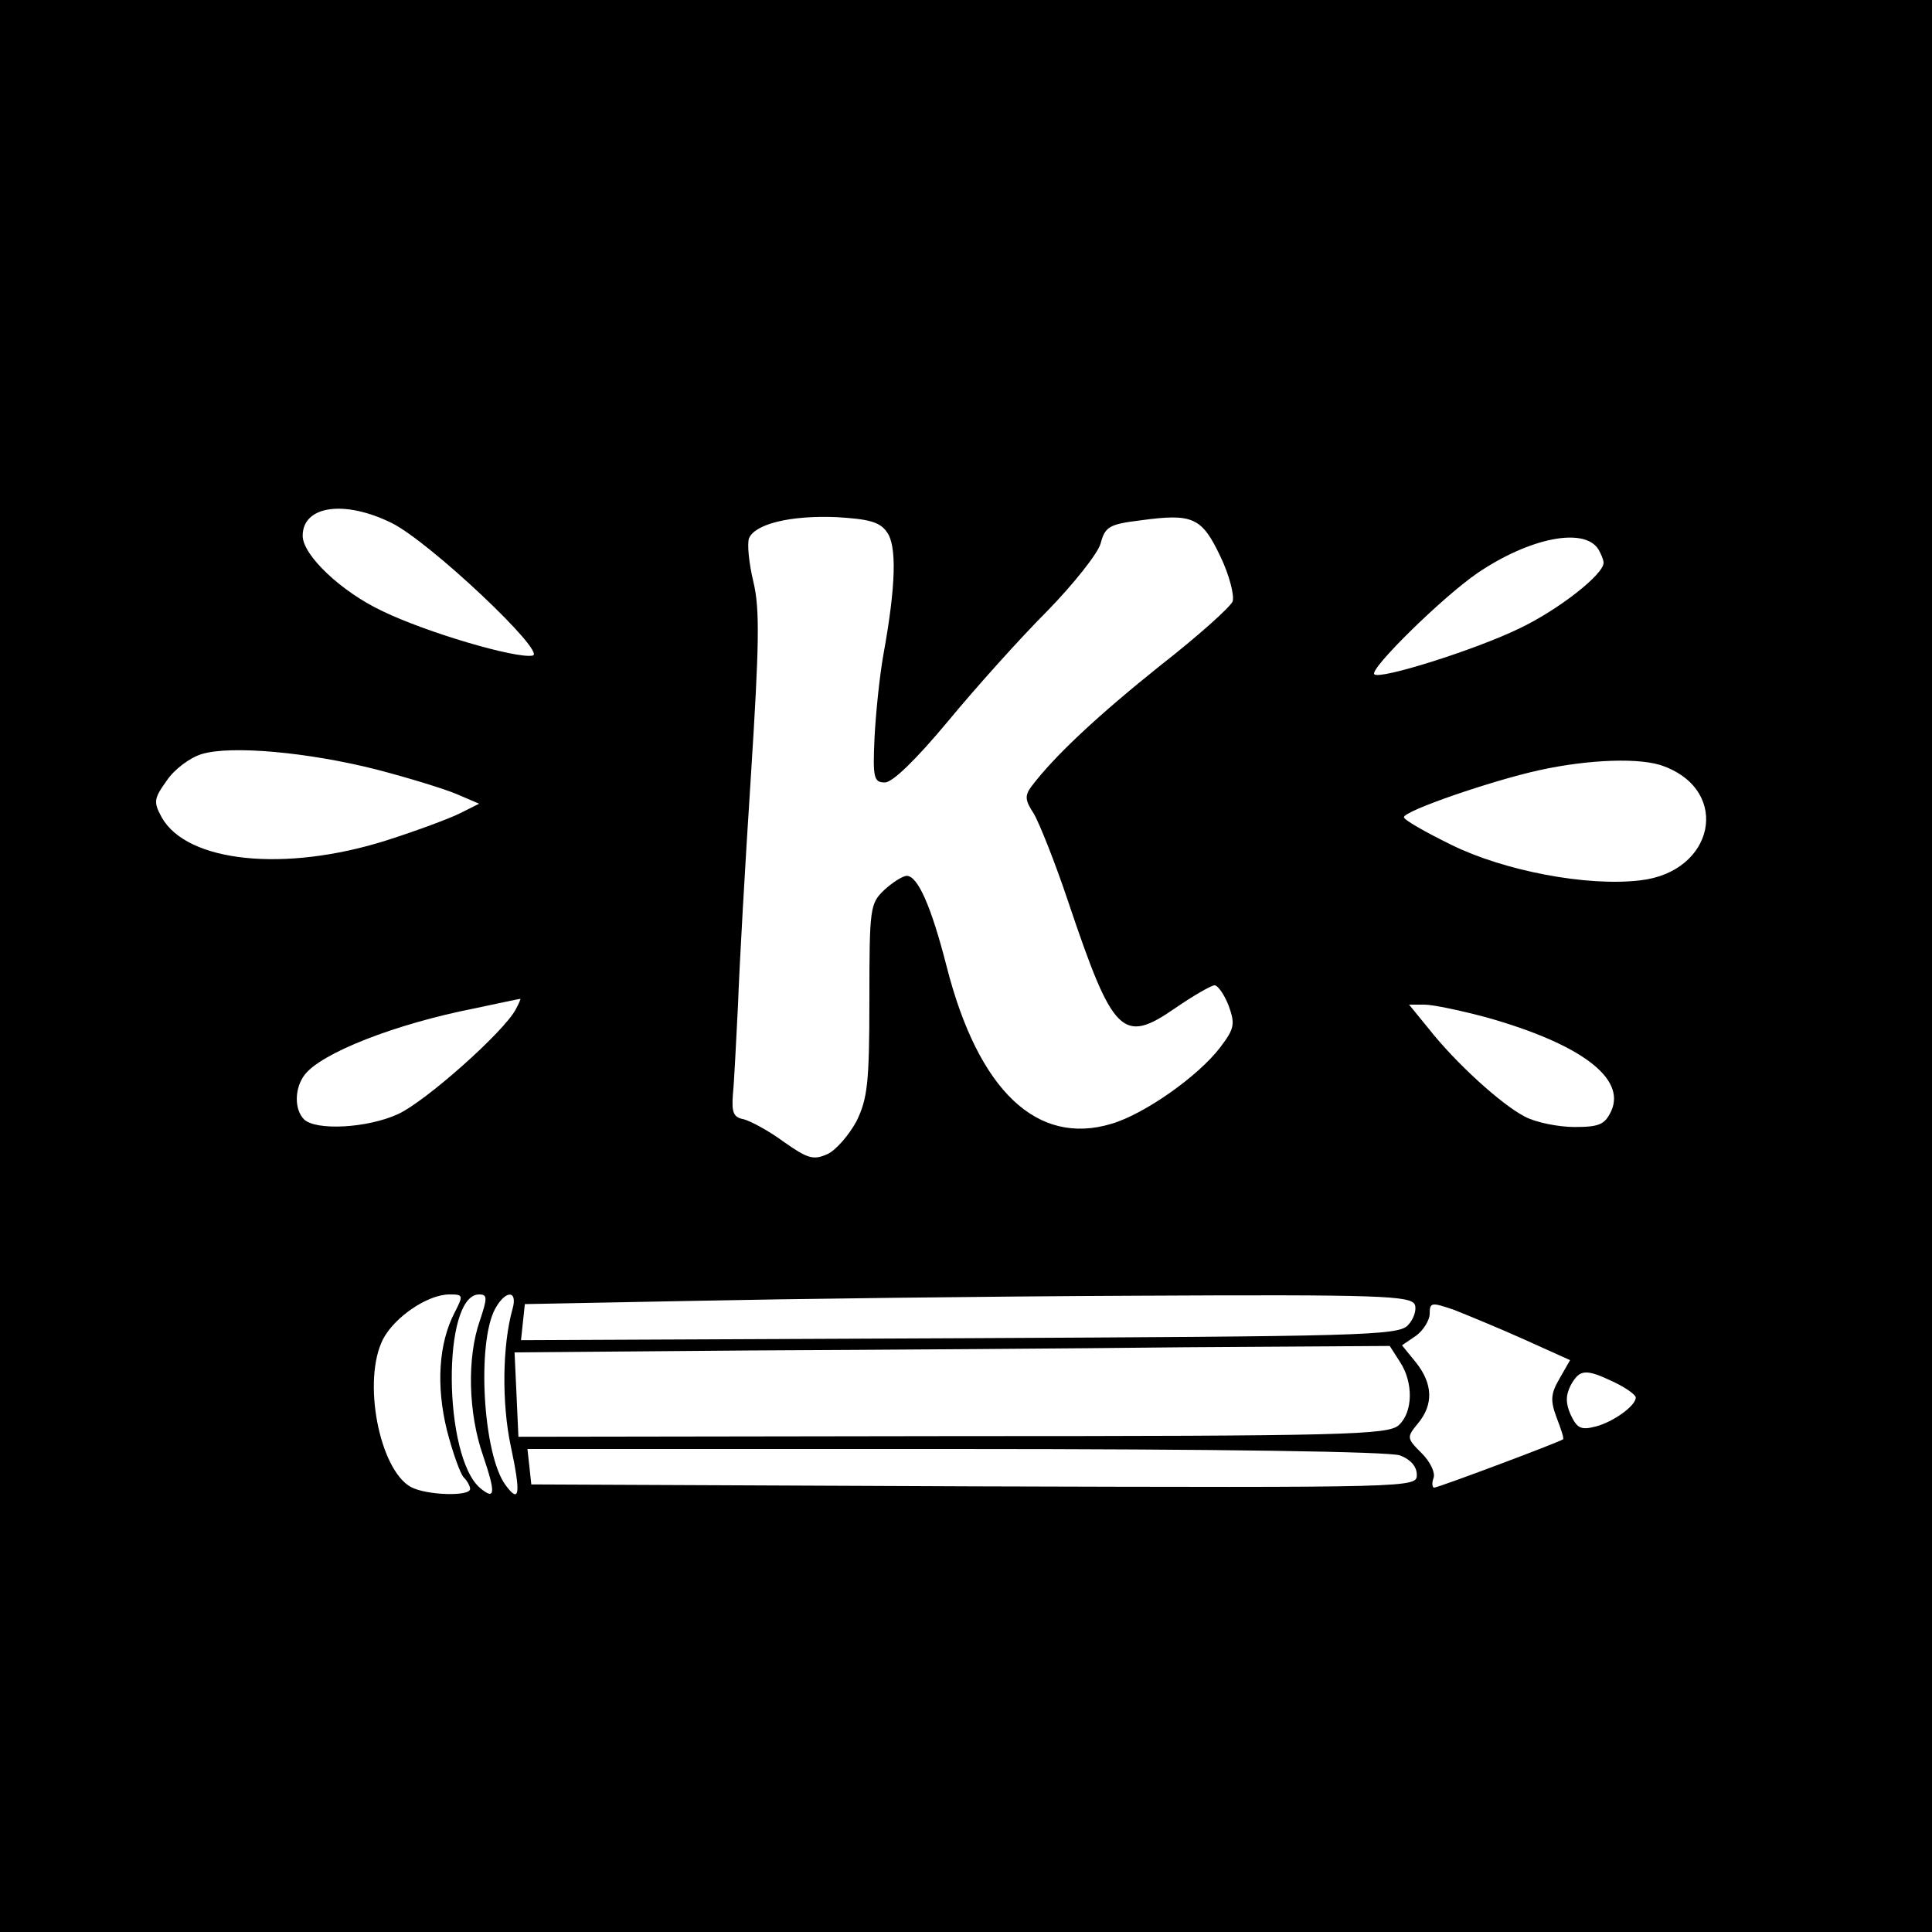 <?xml version="1.0" standalone="no"?>
<!DOCTYPE svg PUBLIC "-//W3C//DTD SVG 20010904//EN"
 "http://www.w3.org/TR/2001/REC-SVG-20010904/DTD/svg10.dtd">
<svg version="1.0" xmlns="http://www.w3.org/2000/svg"
 width="300pt" height="300pt" viewBox="0 0 300 300"
 preserveAspectRatio="xMidYMid meet">

<g transform="translate(0,300) scale(0.1,-0.1)"
fill="#000000" stroke="none">
<path d="M0 1500 l0 -1500 1500 0 1500 0 0 1500 0 1500 -1500 0 -1500 0 0
-1500z m608 688 c59 -29 242 -202 219 -206 -26 -5 -165 36 -233 69 -64 30
-124 87 -124 117 0 47 65 56 138 20z m769 -14 c16 -21 14 -84 -5 -189 -6 -33
-12 -91 -14 -130 -3 -63 -1 -70 16 -70 12 0 48 35 98 95 43 52 112 129 154
171 41 42 79 90 83 105 7 26 13 30 62 36 81 11 95 5 124 -56 14 -29 22 -61 19
-70 -4 -9 -54 -54 -113 -100 -95 -76 -164 -140 -200 -188 -10 -14 -9 -21 4
-41 8 -13 33 -75 54 -138 69 -205 84 -221 165 -165 29 20 57 36 62 36 5 0 15
-14 22 -32 10 -28 9 -35 -13 -64 -34 -45 -118 -104 -169 -119 -116 -35 -207
52 -256 244 -24 94 -45 141 -62 141 -6 0 -22 -10 -35 -22 -22 -21 -23 -28 -23
-170 0 -130 -3 -154 -20 -189 -12 -22 -32 -45 -45 -51 -22 -10 -31 -7 -68 19
-23 17 -51 32 -62 35 -16 3 -19 10 -17 38 2 19 5 82 8 140 2 58 11 217 20 355
13 204 14 259 4 301 -7 29 -10 59 -7 68 9 22 63 36 136 33 49 -3 67 -7 78 -23z
m1105 -27 c4 -7 8 -16 8 -21 0 -18 -70 -73 -131 -102 -68 -33 -217 -80 -225
-71 -8 8 106 120 160 157 81 55 166 72 188 37z m-1897 -342 c50 -13 105 -30
124 -38 l35 -15 -30 -15 c-16 -8 -67 -27 -114 -42 -158 -50 -310 -34 -349 36
-13 24 -12 29 8 57 12 18 37 36 54 41 45 14 166 3 272 -24z m1999 5 c104 -39
78 -164 -37 -177 -83 -10 -212 15 -293 55 -41 20 -74 39 -74 43 0 10 137 57
210 73 77 17 159 20 194 6z m-1783 -377 c-18 -35 -141 -144 -183 -163 -48 -22
-128 -26 -146 -8 -15 15 -15 48 1 69 26 34 141 79 263 103 38 8 70 15 72 15 1
1 -2 -7 -7 -16z m1508 -13 c145 -41 216 -94 193 -145 -10 -21 -18 -25 -57 -25
-25 0 -60 7 -77 16 -37 19 -108 84 -149 136 l-31 38 24 0 c13 0 56 -9 97 -20z
m-1603 -458 c-25 -48 -29 -114 -12 -183 9 -35 21 -68 26 -73 6 -6 10 -14 10
-18 0 -12 -68 -10 -92 3 -49 27 -76 166 -43 230 18 34 69 69 103 69 21 0 22
-1 8 -28z m39 -13 c-20 -57 -18 -143 5 -209 20 -59 19 -70 -4 -51 -58 48 -60
301 -2 301 13 0 13 -5 1 -41z m51 19 c-16 -56 -17 -147 -3 -213 16 -75 14 -91
-8 -61 -35 47 -45 221 -16 274 16 29 35 29 27 0z m1401 6 c3 -8 -2 -23 -11
-32 -15 -16 -77 -17 -697 -20 l-680 -3 3 28 3 28 260 5 c143 3 453 7 688 8
382 2 428 0 434 -14z m170 -54 l71 -32 -16 -28 c-14 -24 -15 -34 -5 -61 7 -18
12 -33 10 -34 -7 -5 -194 -75 -200 -75 -3 0 -4 7 -1 15 3 8 -5 25 -18 38 -24
24 -24 25 -6 47 24 29 23 61 -3 94 l-22 27 22 15 c11 8 21 24 21 34 0 18 3 18
38 6 20 -8 69 -28 109 -46z m-193 -35 c21 -32 20 -78 -2 -98 -17 -15 -82 -17
-693 -17 l-674 -1 -3 66 -3 65 363 3 c200 1 505 3 679 5 l317 2 16 -25z m332
-31 c19 -9 34 -20 34 -24 0 -13 -35 -38 -62 -45 -23 -6 -29 -3 -39 18 -8 18
-8 30 0 46 14 25 23 26 67 5z m-332 -114 c16 -6 26 -17 26 -30 0 -20 -2 -20
-688 -18 l-687 3 -3 28 -3 27 665 0 c408 0 675 -4 690 -10z"/>
</g>
</svg>
